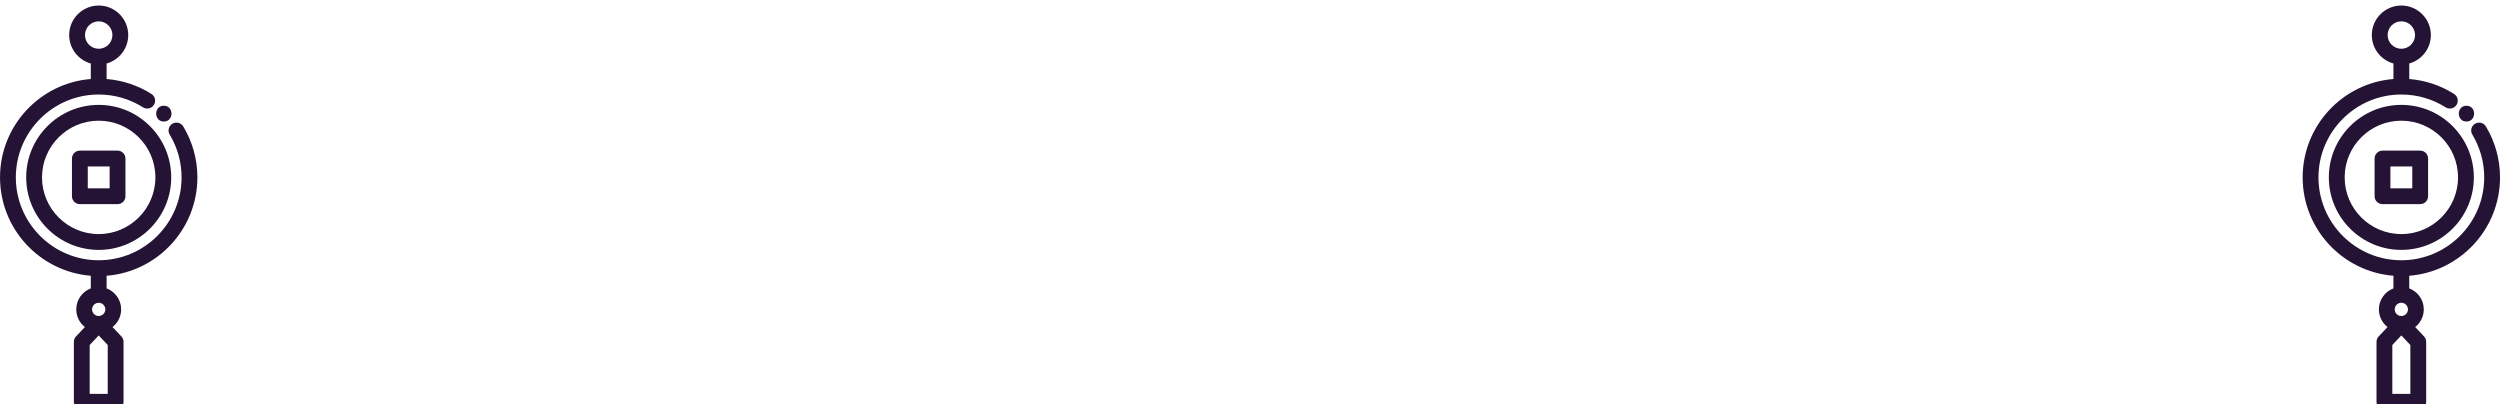 <svg width="3167" height="512" viewBox="0 0 3167 512" fill="none" xmlns="http://www.w3.org/2000/svg">
<g filter="url(#filter0_i_2044_48)">
<path d="M125.039 125.856C74.391 125.856 33.185 167.062 33.185 217.71C33.185 268.359 74.391 309.565 125.039 309.565C175.687 309.565 216.893 268.359 216.893 217.71C216.893 167.062 175.687 125.856 125.039 125.856ZM125.039 289.524C85.442 289.524 53.225 257.308 53.225 217.709C53.225 178.111 85.442 145.895 125.039 145.895C164.637 145.895 196.853 178.111 196.853 217.709C196.853 257.309 164.637 289.524 125.039 289.524Z" fill="#241334"/>
<path d="M250.059 217.709C250.059 194.9 243.857 172.577 232.121 153.151C229.26 148.414 223.1 146.895 218.363 149.755C213.626 152.617 212.106 158.776 214.967 163.513C224.814 179.813 230.018 198.553 230.018 217.709C230.018 275.596 182.925 322.69 125.031 322.69C67.148 322.681 20.058 275.587 20.058 217.709C20.058 159.931 66.975 112.91 124.713 112.734C124.822 112.737 124.929 112.75 125.04 112.75C125.141 112.75 125.24 112.738 125.341 112.735C145.173 112.791 164.457 118.393 181.13 128.954C185.807 131.917 191.995 130.525 194.957 125.85C197.918 121.176 196.528 114.984 191.853 112.023C174.707 101.162 155.247 94.713 135.059 93.103V73.436C150.831 69.042 162.442 54.559 162.442 37.406C162.442 16.781 145.661 0 125.036 0C104.412 0 87.63 16.781 87.63 37.406C87.63 54.561 99.243 69.046 115.019 73.438V93.092C50.751 98.212 0.02 152.146 0.02 217.709C0.02 283.259 50.742 337.19 115.01 342.326V358.333C104.266 362.4 96.603 372.791 96.603 384.935C96.603 394.006 100.881 402.092 107.519 407.301L96.311 419.168C94.555 421.028 93.578 423.49 93.578 426.048V501.979C93.578 507.512 98.064 511.999 103.598 511.999H146.484C152.016 511.999 156.503 507.512 156.503 501.979V426.048C156.503 423.489 155.525 421.028 153.77 419.168L142.559 407.298C149.193 402.09 153.468 394.004 153.468 384.935C153.468 372.779 145.801 362.384 135.051 358.324V342.329C199.323 337.213 250.059 283.277 250.059 217.709ZM107.672 37.406C107.672 27.83 115.462 20.04 125.038 20.04C134.613 20.04 142.403 27.83 142.403 37.406C142.403 46.981 134.613 54.771 125.038 54.771C115.462 54.771 107.672 46.981 107.672 37.406ZM125.04 376.539C129.664 376.539 133.426 380.306 133.426 384.936C133.426 389.56 129.664 393.323 125.04 393.323C120.41 393.323 116.643 389.56 116.643 384.936C116.643 380.31 120.41 376.544 125.04 376.539ZM136.463 430.032V491.96H113.617V430.032L125.04 417.937L136.463 430.032Z" fill="#241334"/>
<path d="M148.906 183.812H101.17C95.636 183.812 91.15 188.299 91.15 193.832V241.577C91.15 247.11 95.636 251.597 101.17 251.597H148.906C154.439 251.597 158.926 247.11 158.926 241.577V193.832C158.926 188.299 154.44 183.812 148.906 183.812ZM138.886 231.558H111.19V203.853H138.886V231.558Z" fill="#241334"/>
<path d="M207.539 126.925C194.644 126.925 194.623 146.965 207.539 146.965C220.434 146.966 220.456 126.925 207.539 126.925Z" fill="#241334"/>
</g>
<g filter="url(#filter1_i_2044_48)">
<path d="M3042.02 125.856C2991.37 125.856 2950.17 167.062 2950.17 217.71C2950.17 268.359 2991.37 309.565 3042.02 309.565C3092.67 309.565 3133.87 268.359 3133.87 217.71C3133.87 167.062 3092.67 125.856 3042.02 125.856ZM3042.02 289.524C3002.42 289.524 2970.21 257.308 2970.21 217.709C2970.21 178.111 3002.42 145.895 3042.02 145.895C3081.62 145.895 3113.83 178.111 3113.83 217.709C3113.83 257.309 3081.62 289.524 3042.02 289.524Z" fill="#241334"/>
<path d="M3167.04 217.709C3167.04 194.9 3160.84 172.577 3149.1 153.151C3146.24 148.414 3140.08 146.895 3135.34 149.755C3130.61 152.617 3129.09 158.776 3131.95 163.513C3141.8 179.813 3147 198.553 3147 217.709C3147 275.596 3099.91 322.69 3042.01 322.69C2984.13 322.681 2937.04 275.587 2937.04 217.709C2937.04 159.931 2983.96 112.91 3041.69 112.734C3041.8 112.737 3041.91 112.75 3042.02 112.75C3042.12 112.75 3042.22 112.738 3042.32 112.735C3062.15 112.791 3081.44 118.393 3098.11 128.954C3102.79 131.917 3108.98 130.525 3111.94 125.85C3114.9 121.176 3113.51 114.984 3108.83 112.023C3091.69 101.162 3072.23 94.713 3052.04 93.103V73.436C3067.81 69.042 3079.42 54.559 3079.42 37.406C3079.42 16.781 3062.64 0 3042.02 0C3021.39 0 3004.61 16.781 3004.61 37.406C3004.61 54.561 3016.22 69.046 3032 73.438V93.092C2967.73 98.212 2917 152.146 2917 217.709C2917 283.259 2967.72 337.19 3031.99 342.326V358.333C3021.25 362.4 3013.58 372.791 3013.58 384.935C3013.58 394.006 3017.86 402.092 3024.5 407.301L3013.29 419.168C3011.54 421.028 3010.56 423.49 3010.56 426.048V501.979C3010.56 507.512 3015.04 511.999 3020.58 511.999H3063.46C3069 511.999 3073.48 507.512 3073.48 501.979V426.048C3073.48 423.489 3072.51 421.028 3070.75 419.168L3059.54 407.298C3066.17 402.09 3070.45 394.004 3070.45 384.935C3070.45 372.779 3062.78 362.384 3052.03 358.324V342.329C3116.3 337.213 3167.04 283.277 3167.04 217.709ZM3024.65 37.406C3024.65 27.83 3032.44 20.04 3042.02 20.04C3051.59 20.04 3059.38 27.83 3059.38 37.406C3059.38 46.981 3051.59 54.771 3042.02 54.771C3032.44 54.771 3024.65 46.981 3024.65 37.406ZM3042.02 376.539C3046.64 376.539 3050.41 380.306 3050.41 384.936C3050.41 389.56 3046.64 393.323 3042.02 393.323C3037.39 393.323 3033.62 389.56 3033.62 384.936C3033.62 380.31 3037.39 376.544 3042.02 376.539ZM3053.44 430.032V491.96H3030.6V430.032L3042.02 417.937L3053.44 430.032Z" fill="#241334"/>
<path d="M3065.89 183.812H3018.15C3012.62 183.812 3008.13 188.299 3008.13 193.832V241.577C3008.13 247.11 3012.62 251.597 3018.15 251.597H3065.89C3071.42 251.597 3075.91 247.11 3075.91 241.577V193.832C3075.91 188.299 3071.42 183.812 3065.89 183.812ZM3055.87 231.558H3028.17V203.853H3055.87V231.558Z" fill="#241334"/>
<path d="M3124.52 126.925C3111.62 126.925 3111.6 146.965 3124.52 146.965C3137.41 146.966 3137.44 126.925 3124.52 126.925Z" fill="#241334"/>
</g>
<defs>
<filter id="filter0_i_2044_48" x="0.02" y="0" width="250.039" height="515.999" filterUnits="userSpaceOnUse" color-interpolation-filters="sRGB">
<feFlood flood-opacity="0" result="BackgroundImageFix"/>
<feBlend mode="normal" in="SourceGraphic" in2="BackgroundImageFix" result="shape"/>
<feColorMatrix in="SourceAlpha" type="matrix" values="0 0 0 0 0 0 0 0 0 0 0 0 0 0 0 0 0 0 127 0" result="hardAlpha"/>
<feOffset dy="7"/>
<feGaussianBlur stdDeviation="2"/>
<feComposite in2="hardAlpha" operator="arithmetic" k2="-1" k3="1"/>
<feColorMatrix type="matrix" values="0 0 0 0 0 0 0 0 0 0 0 0 0 0 0 0 0 0 0.39 0"/>
<feBlend mode="normal" in2="shape" result="effect1_innerShadow_2044_48"/>
</filter>
<filter id="filter1_i_2044_48" x="2917" y="0" width="250.04" height="515.999" filterUnits="userSpaceOnUse" color-interpolation-filters="sRGB">
<feFlood flood-opacity="0" result="BackgroundImageFix"/>
<feBlend mode="normal" in="SourceGraphic" in2="BackgroundImageFix" result="shape"/>
<feColorMatrix in="SourceAlpha" type="matrix" values="0 0 0 0 0 0 0 0 0 0 0 0 0 0 0 0 0 0 127 0" result="hardAlpha"/>
<feOffset dy="7"/>
<feGaussianBlur stdDeviation="2"/>
<feComposite in2="hardAlpha" operator="arithmetic" k2="-1" k3="1"/>
<feColorMatrix type="matrix" values="0 0 0 0 0 0 0 0 0 0 0 0 0 0 0 0 0 0 0.39 0"/>
<feBlend mode="normal" in2="shape" result="effect1_innerShadow_2044_48"/>
</filter>
</defs>
</svg>
